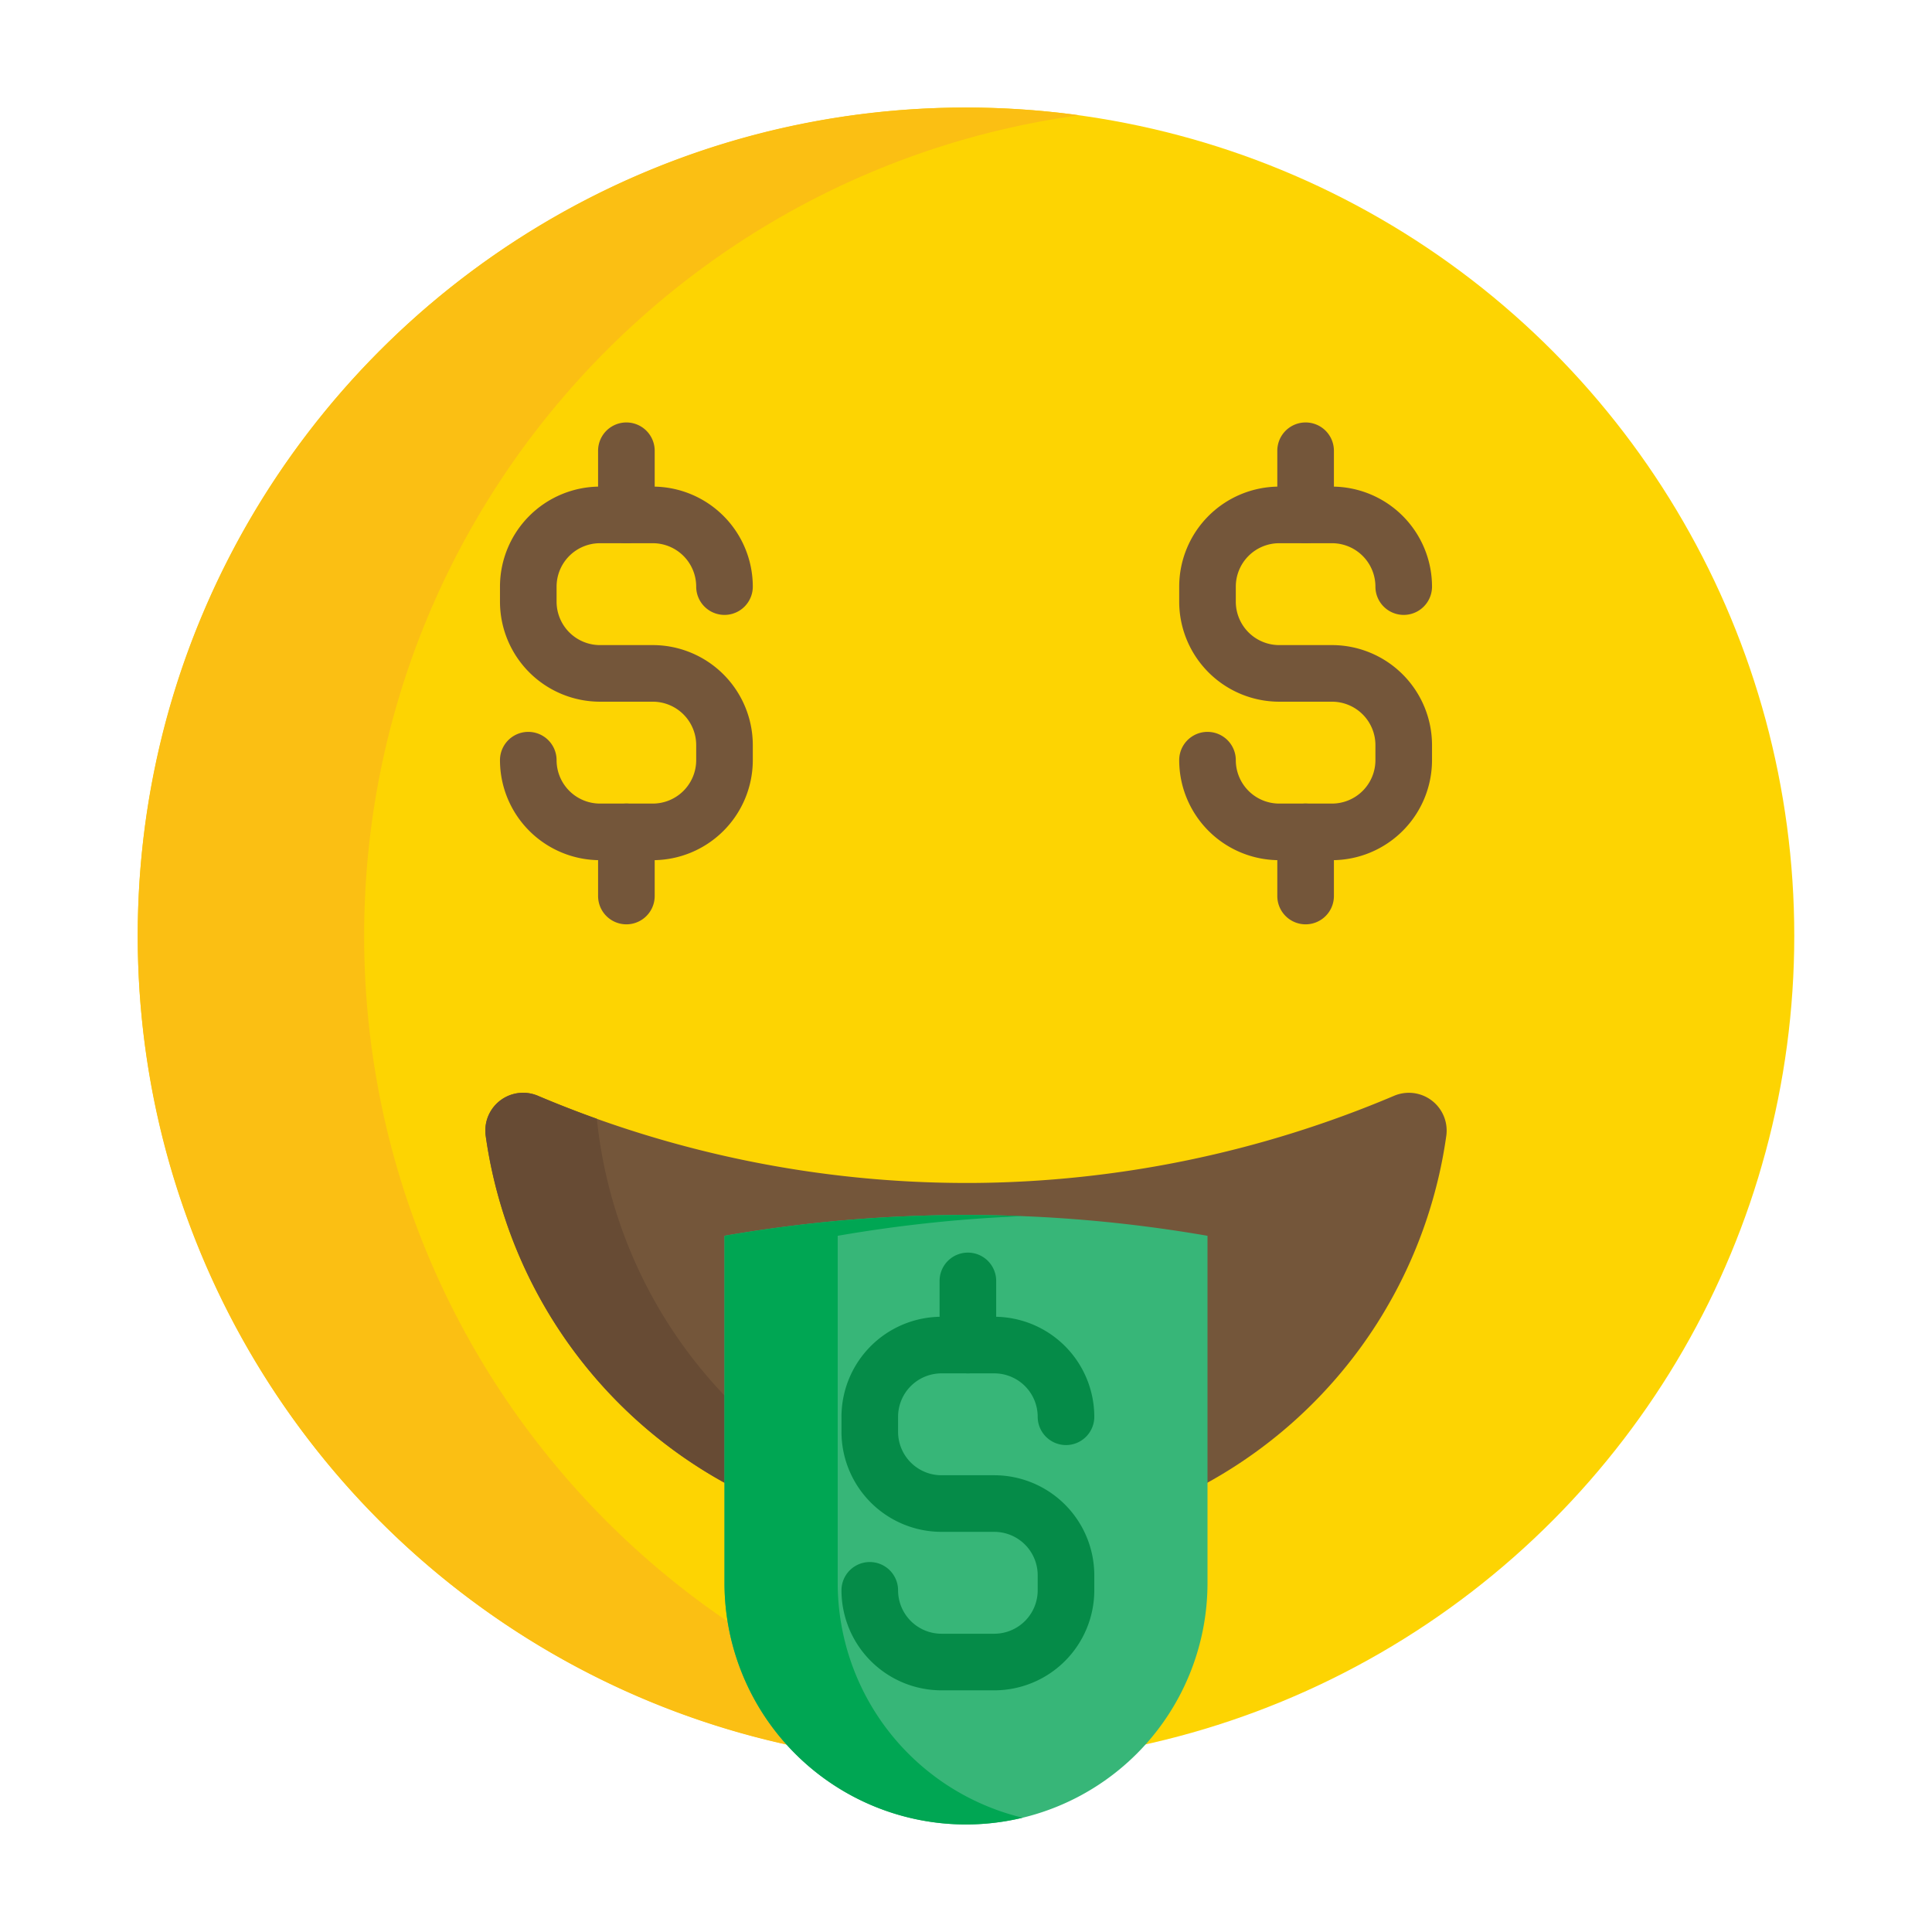 <svg xmlns="http://www.w3.org/2000/svg" data-name="Layer 1" viewBox="0 0 512 512"><path fill="#058b48" d="M256.5,464.956a7.499,7.499,0,0,1-7.5-7.5v-17a7.5,7.5,0,0,1,15,0v17A7.499,7.499,0,0,1,256.5,464.956Z"/><circle cx="256" cy="248" r="219.5" fill="#fdd402"/><path fill="#fbbf13" d="M96.5,248C96.5,136.952,178.969,45.18,286,30.55A221.369,221.369,0,0,0,256,28.5C134.773,28.5,36.5,126.773,36.5,248S134.773,467.5,256,467.5a221.369,221.369,0,0,0,30-2.05C178.969,450.82,96.5,359.048,96.5,248Z"/><path fill="#74563a" d="M369.445,290.399a10.016,10.016,0,0,1,13.831,10.648A124.913,124.913,0,0,1,259.5,408.5h-7A124.804,124.804,0,0,1,128.723,301.046a10.016,10.016,0,0,1,13.829-10.648A291.21,291.21,0,0,0,256.02,313.5h1.48A291.069,291.069,0,0,0,369.445,290.399Z"/><path fill="#674b34" d="M232.18,397.96a124.713,124.713,0,0,1-74.009-101.471c-5.687-2.032-10.911-4.098-15.642-6.103a10.01,10.01,0,0,0-13.808,10.655A124.899,124.899,0,0,0,252.5,408.5h7c3.878,0,7.711-.187,11.5-.532A124.131,124.131,0,0,1,232.18,397.96Z"/><path fill="#37b678" d="M192,327.5v92a64,64,0,0,0,128,0V327.5a374.307,374.307,0,0,0-128,0Z"/><path fill="#00a653" d="M222,419.5V327.5a374.702,374.702,0,0,1,49.004-5.208Q265.125,322.056,259,322a374.455,374.455,0,0,0-67,5.5v92a63.99,63.99,0,0,0,79,62.214A64.013,64.013,0,0,1,222,419.5Z"/><path fill="#058b48" d="M263.5,447.956h-14a26.53,26.53,0,0,1-26.5-26.5,7.5,7.5,0,0,1,15,0,11.513,11.513,0,0,0,11.5,11.5h14a11.513,11.513,0,0,0,11.5-11.5v-4a11.513,11.513,0,0,0-11.5-11.5h-14a26.53,26.53,0,0,1-26.5-26.5v-4a26.53,26.53,0,0,1,26.5-26.5h14a26.53,26.53,0,0,1,26.5,26.5,7.5,7.5,0,0,1-15,0,11.513,11.513,0,0,0-11.5-11.5h-14a11.513,11.513,0,0,0-11.5,11.5v4a11.513,11.513,0,0,0,11.5,11.5h14a26.53,26.53,0,0,1,26.5,26.5v4A26.53,26.53,0,0,1,263.5,447.956Z"/><path fill="#058b48" d="M256.5,363.956a7.499,7.499,0,0,1-7.5-7.5v-17a7.5,7.5,0,0,1,15,0v17A7.499,7.499,0,0,1,256.5,363.956Z"/><path fill="#74563a" d="M353,227.956H339a26.53,26.53,0,0,1-26.5-26.5,7.5,7.5,0,0,1,15,0,11.513,11.513,0,0,0,11.5,11.5h14a11.513,11.513,0,0,0,11.5-11.5v-4a11.513,11.513,0,0,0-11.5-11.5H339a26.53,26.53,0,0,1-26.5-26.5v-4a26.53,26.53,0,0,1,26.5-26.5h14a26.53,26.53,0,0,1,26.5,26.5,7.5,7.5,0,0,1-15,0,11.513,11.513,0,0,0-11.5-11.5H339a11.513,11.513,0,0,0-11.5,11.5v4a11.513,11.513,0,0,0,11.5,11.5h14a26.53,26.53,0,0,1,26.5,26.5v4A26.53,26.53,0,0,1,353,227.956Z"/><path fill="#74563a" d="M346 143.956a7.499 7.499 0 0 1-7.5-7.5v-17a7.5 7.5 0 0 1 15 0v17A7.499 7.499 0 0 1 346 143.956zM346 244.956a7.499 7.499 0 0 1-7.5-7.5v-17a7.5 7.5 0 0 1 15 0v17A7.499 7.499 0 0 1 346 244.956zM173 227.956H159a26.53 26.53 0 0 1-26.5-26.5 7.5 7.5 0 0 1 15 0 11.513 11.513 0 0 0 11.5 11.5h14a11.513 11.513 0 0 0 11.5-11.5v-4a11.513 11.513 0 0 0-11.5-11.5H159a26.53 26.53 0 0 1-26.5-26.5v-4a26.53 26.53 0 0 1 26.5-26.5h14a26.53 26.53 0 0 1 26.5 26.5 7.5 7.5 0 0 1-15 0 11.513 11.513 0 0 0-11.5-11.5H159a11.513 11.513 0 0 0-11.5 11.5v4a11.513 11.513 0 0 0 11.5 11.5h14a26.53 26.53 0 0 1 26.5 26.5v4A26.53 26.53 0 0 1 173 227.956z"/><path fill="#74563a" d="M166 143.956a7.499 7.499 0 0 1-7.5-7.5v-17a7.5 7.5 0 0 1 15 0v17A7.499 7.499 0 0 1 166 143.956zM166 244.956a7.499 7.499 0 0 1-7.5-7.5v-17a7.5 7.5 0 0 1 15 0v17A7.499 7.499 0 0 1 166 244.956z"/></svg>